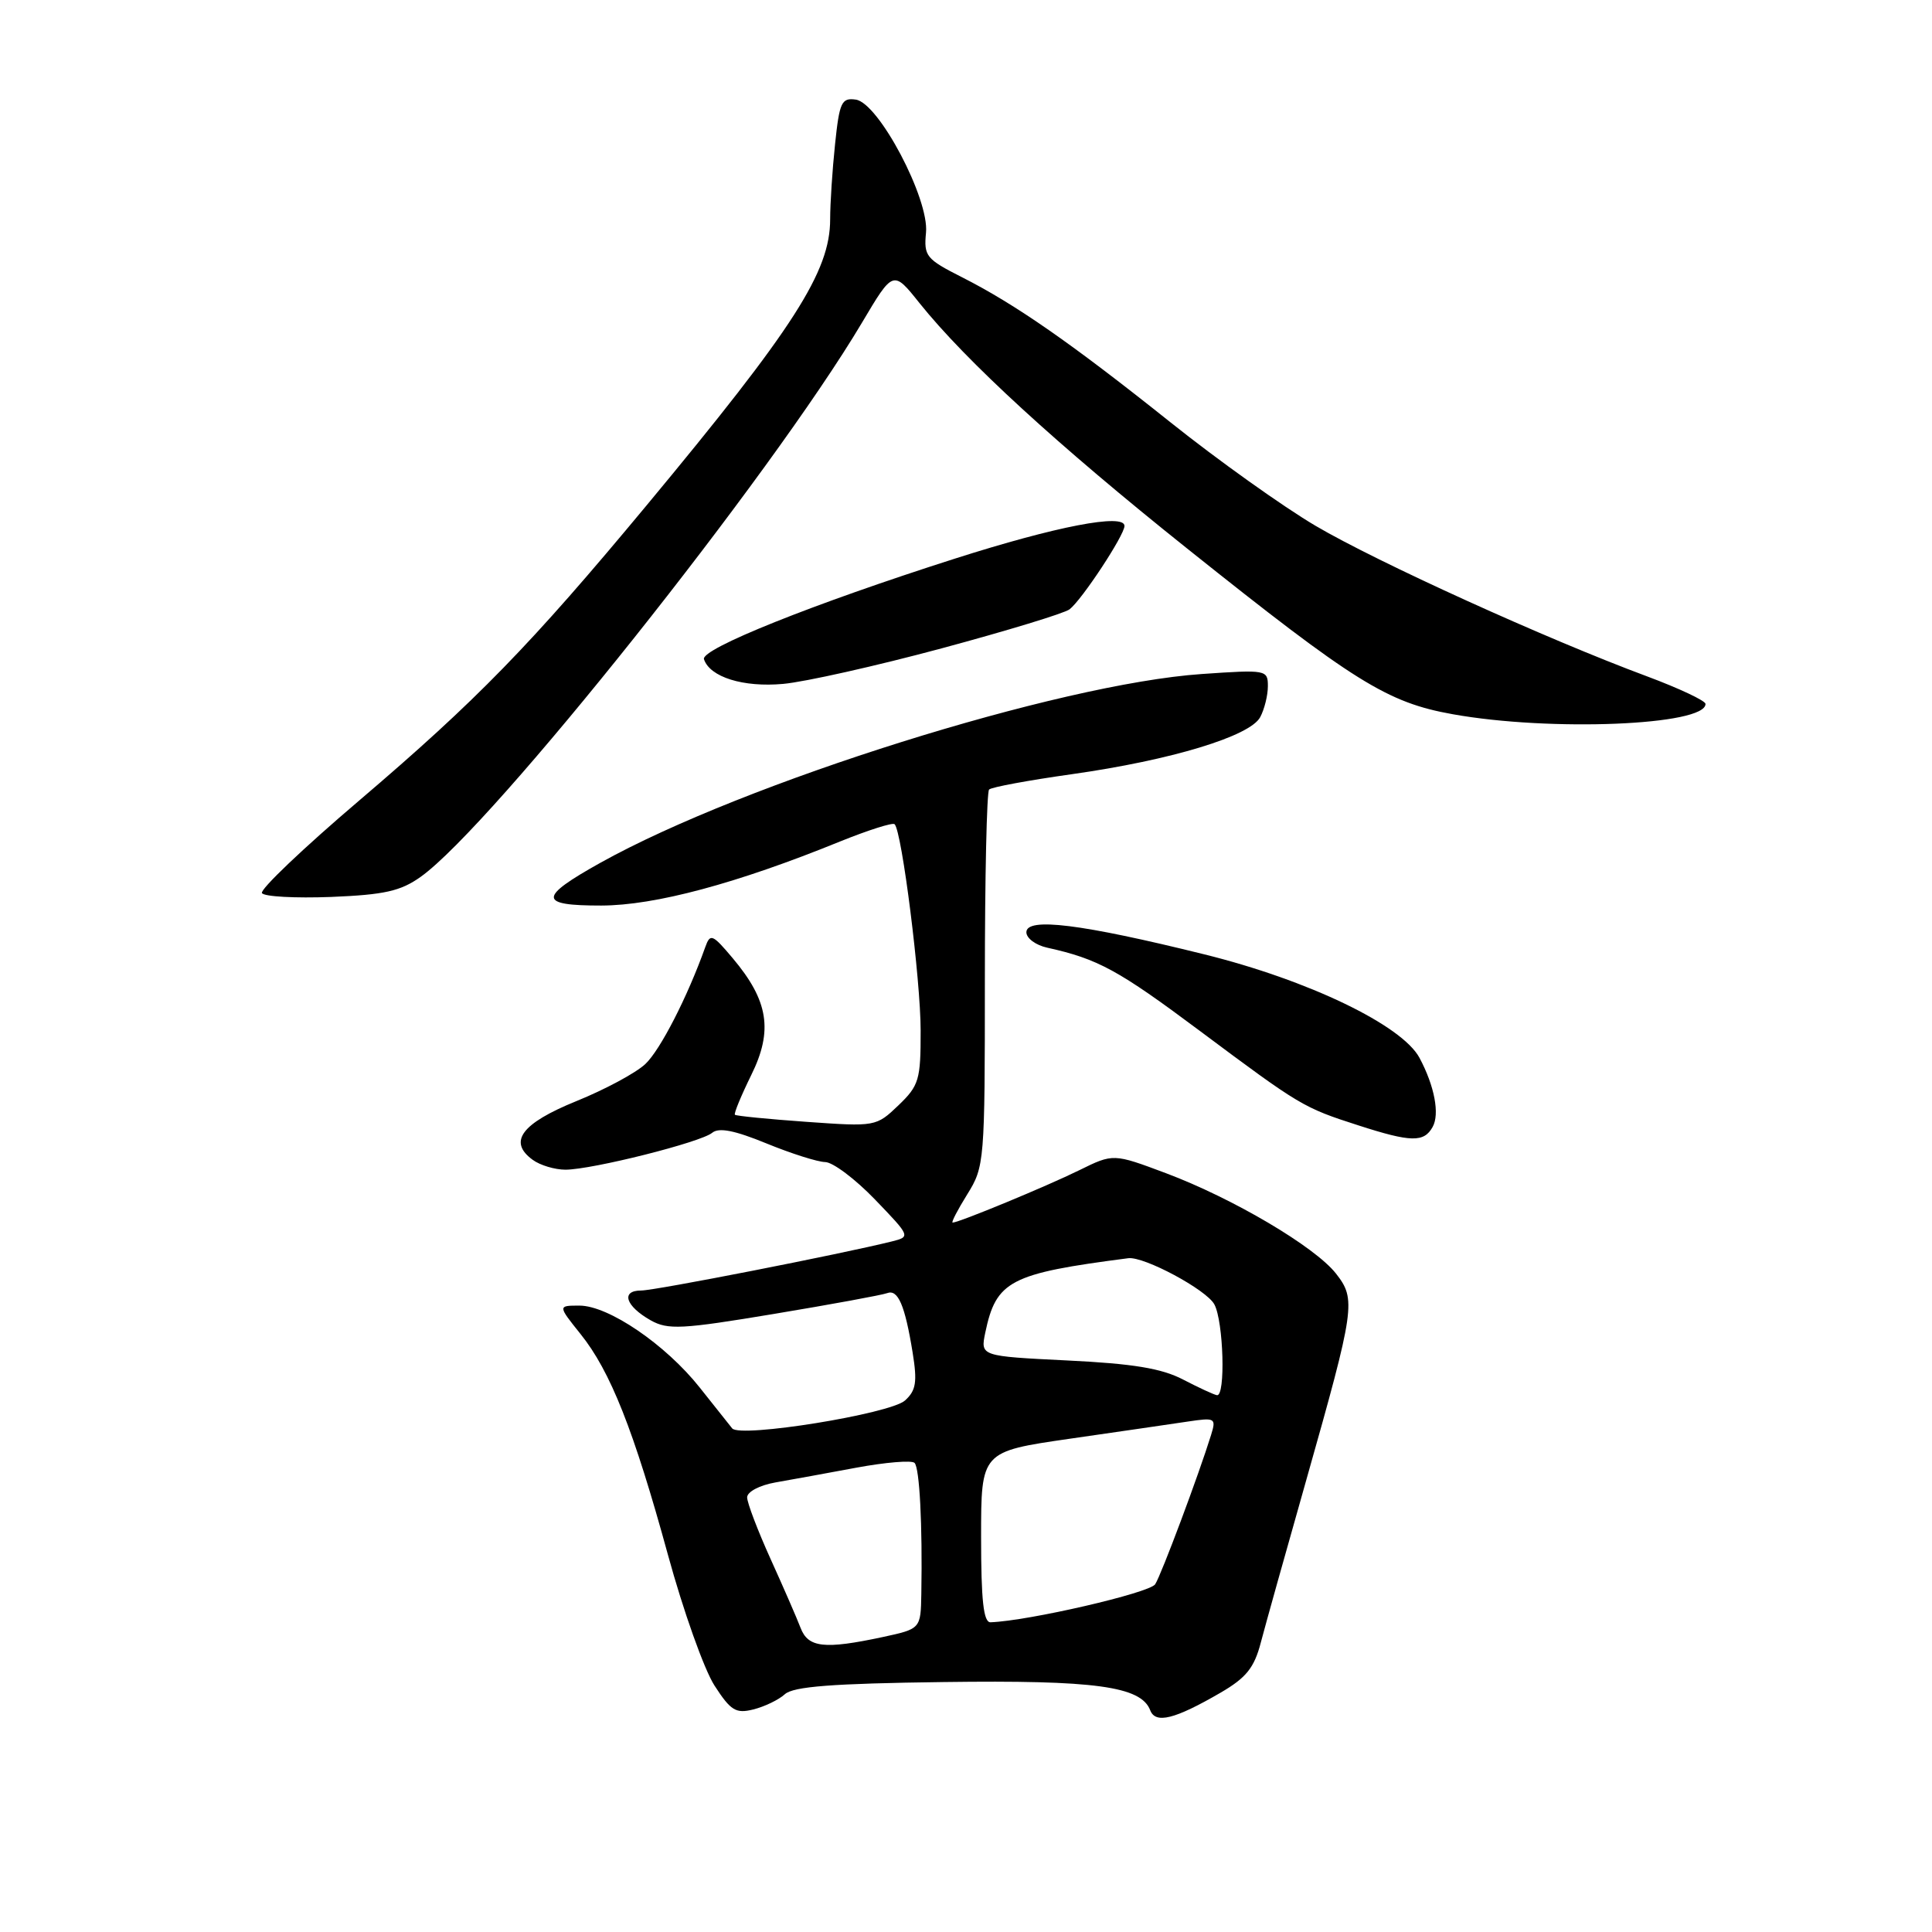 <?xml version="1.0" encoding="UTF-8" standalone="no"?>
<!DOCTYPE svg PUBLIC "-//W3C//DTD SVG 1.1//EN" "http://www.w3.org/Graphics/SVG/1.1/DTD/svg11.dtd" >
<svg xmlns="http://www.w3.org/2000/svg" xmlns:xlink="http://www.w3.org/1999/xlink" version="1.1" viewBox="0 0 256 256">
 <g >
 <path fill="currentColor"
d=" M 161.73 224.29 C 165.12 222.32 166.19 221.00 167.06 217.66 C 167.66 215.37 170.38 205.65 173.10 196.07 C 179.56 173.25 179.71 172.18 177.02 168.75 C 174.22 165.19 163.37 158.79 154.51 155.46 C 147.52 152.84 147.52 152.84 143.01 155.06 C 138.71 157.18 127.06 162.00 126.23 162.00 C 126.01 162.00 126.89 160.31 128.17 158.25 C 130.45 154.59 130.50 153.93 130.50 129.84 C 130.50 116.28 130.75 104.93 131.06 104.62 C 131.36 104.30 136.31 103.39 142.06 102.58 C 155.15 100.73 165.63 97.56 166.98 95.03 C 167.54 93.99 168.00 92.14 168.00 90.92 C 168.00 88.76 167.80 88.72 159.25 89.31 C 140.32 90.61 98.62 103.70 79.56 114.32 C 71.30 118.93 71.32 120.00 79.67 119.99 C 86.78 119.98 97.63 117.07 111.29 111.51 C 115.03 110.00 118.29 108.96 118.54 109.21 C 119.51 110.17 121.99 129.84 121.99 136.56 C 122.00 143.09 121.78 143.84 119.04 146.47 C 116.10 149.28 116.00 149.30 106.87 148.65 C 101.81 148.29 97.54 147.87 97.38 147.71 C 97.22 147.56 98.20 145.19 99.54 142.46 C 102.46 136.56 101.83 132.60 97.10 126.98 C 94.39 123.76 94.11 123.65 93.45 125.50 C 91.10 132.09 87.49 139.13 85.51 140.99 C 84.26 142.17 80.14 144.38 76.36 145.91 C 69.10 148.86 67.29 151.28 70.58 153.68 C 71.57 154.41 73.53 154.99 74.94 154.99 C 78.50 154.97 92.86 151.36 94.37 150.10 C 95.26 149.37 97.34 149.78 101.56 151.51 C 104.83 152.85 108.33 153.96 109.34 153.98 C 110.35 153.99 113.32 156.22 115.93 158.93 C 120.64 163.82 120.66 163.87 118.20 164.49 C 111.55 166.15 86.82 171.00 84.96 171.00 C 82.22 171.00 82.88 173.06 86.22 174.95 C 88.50 176.23 90.32 176.14 102.56 174.10 C 110.14 172.84 116.88 171.60 117.54 171.35 C 118.99 170.79 119.91 172.94 120.93 179.23 C 121.56 183.13 121.38 184.25 119.92 185.57 C 117.96 187.35 98.06 190.56 97.02 189.27 C 96.68 188.85 94.75 186.41 92.72 183.86 C 88.20 178.16 80.63 173.00 76.78 173.00 C 73.91 173.00 73.91 173.00 76.92 176.76 C 80.88 181.68 83.98 189.51 88.50 206.00 C 90.53 213.43 93.31 221.23 94.67 223.34 C 96.82 226.67 97.50 227.09 99.82 226.51 C 101.30 226.14 103.18 225.24 104.00 224.49 C 105.13 223.47 110.31 223.07 125.00 222.88 C 145.11 222.61 151.19 223.44 152.41 226.62 C 153.11 228.45 155.65 227.82 161.73 224.29 Z  M 189.83 149.33 C 190.79 147.62 190.08 143.89 188.09 140.17 C 185.77 135.84 173.34 129.86 159.55 126.45 C 143.23 122.41 136.00 121.52 136.00 123.53 C 136.00 124.32 137.24 125.24 138.75 125.57 C 145.49 127.06 148.18 128.53 159.00 136.61 C 172.29 146.53 172.69 146.77 180.00 149.12 C 186.97 151.37 188.68 151.40 189.83 149.33 Z  M 55.75 116.18 C 65.23 109.42 102.18 63.01 114.22 42.75 C 118.35 35.79 118.35 35.79 121.83 40.15 C 128.00 47.85 140.09 58.94 157.30 72.68 C 179.49 90.40 183.79 93.08 192.50 94.64 C 205.43 96.96 226.03 96.12 225.99 93.27 C 225.98 92.85 222.50 91.21 218.24 89.62 C 204.96 84.69 182.51 74.49 174.33 69.68 C 170.02 67.14 161.38 60.98 155.12 55.98 C 141.94 45.46 134.53 40.31 127.44 36.72 C 122.72 34.33 122.40 33.94 122.70 30.83 C 123.14 26.34 116.43 13.63 113.40 13.20 C 111.51 12.93 111.23 13.54 110.65 19.10 C 110.29 22.50 110.00 26.98 110.00 29.05 C 110.00 35.99 105.25 43.40 85.68 66.96 C 70.29 85.49 63.17 92.80 47.60 106.07 C 40.22 112.35 34.42 117.87 34.71 118.34 C 35.00 118.81 39.12 119.03 43.87 118.85 C 50.95 118.56 53.08 118.08 55.75 116.18 Z  M 124.77 85.91 C 133.42 83.58 141.05 81.26 141.72 80.74 C 143.35 79.49 149.00 70.91 149.00 69.69 C 149.00 67.99 139.97 69.73 126.50 74.03 C 107.68 80.04 92.83 85.99 93.28 87.35 C 94.06 89.72 98.48 91.10 103.77 90.62 C 106.66 90.36 116.11 88.24 124.77 85.91 Z  M 106.08 215.70 C 105.60 214.44 103.81 210.33 102.10 206.56 C 100.40 202.80 99.00 199.13 99.00 198.41 C 99.00 197.67 100.65 196.80 102.75 196.43 C 104.81 196.07 109.65 195.19 113.50 194.47 C 117.35 193.76 120.81 193.47 121.18 193.84 C 121.85 194.49 122.24 202.04 122.08 211.17 C 122.00 215.83 122.00 215.83 116.95 216.92 C 109.24 218.57 107.08 218.33 106.08 215.70 Z  M 130.00 203.67 C 130.00 192.34 130.00 192.34 141.75 190.64 C 148.21 189.71 155.23 188.69 157.35 188.37 C 161.03 187.82 161.17 187.89 160.47 190.15 C 158.85 195.38 153.91 208.59 153.07 209.92 C 152.34 211.07 136.29 214.78 131.25 214.96 C 130.32 214.99 130.00 212.09 130.00 203.67 Z  M 156.75 182.79 C 153.93 181.32 150.13 180.69 141.45 180.27 C 129.91 179.70 129.91 179.70 130.55 176.60 C 131.99 169.70 133.81 168.75 149.50 166.72 C 151.58 166.45 159.87 170.90 160.91 172.84 C 162.13 175.12 162.41 185.07 161.25 184.87 C 160.84 184.80 158.81 183.86 156.75 182.79 Z "/>
</g>
</svg>